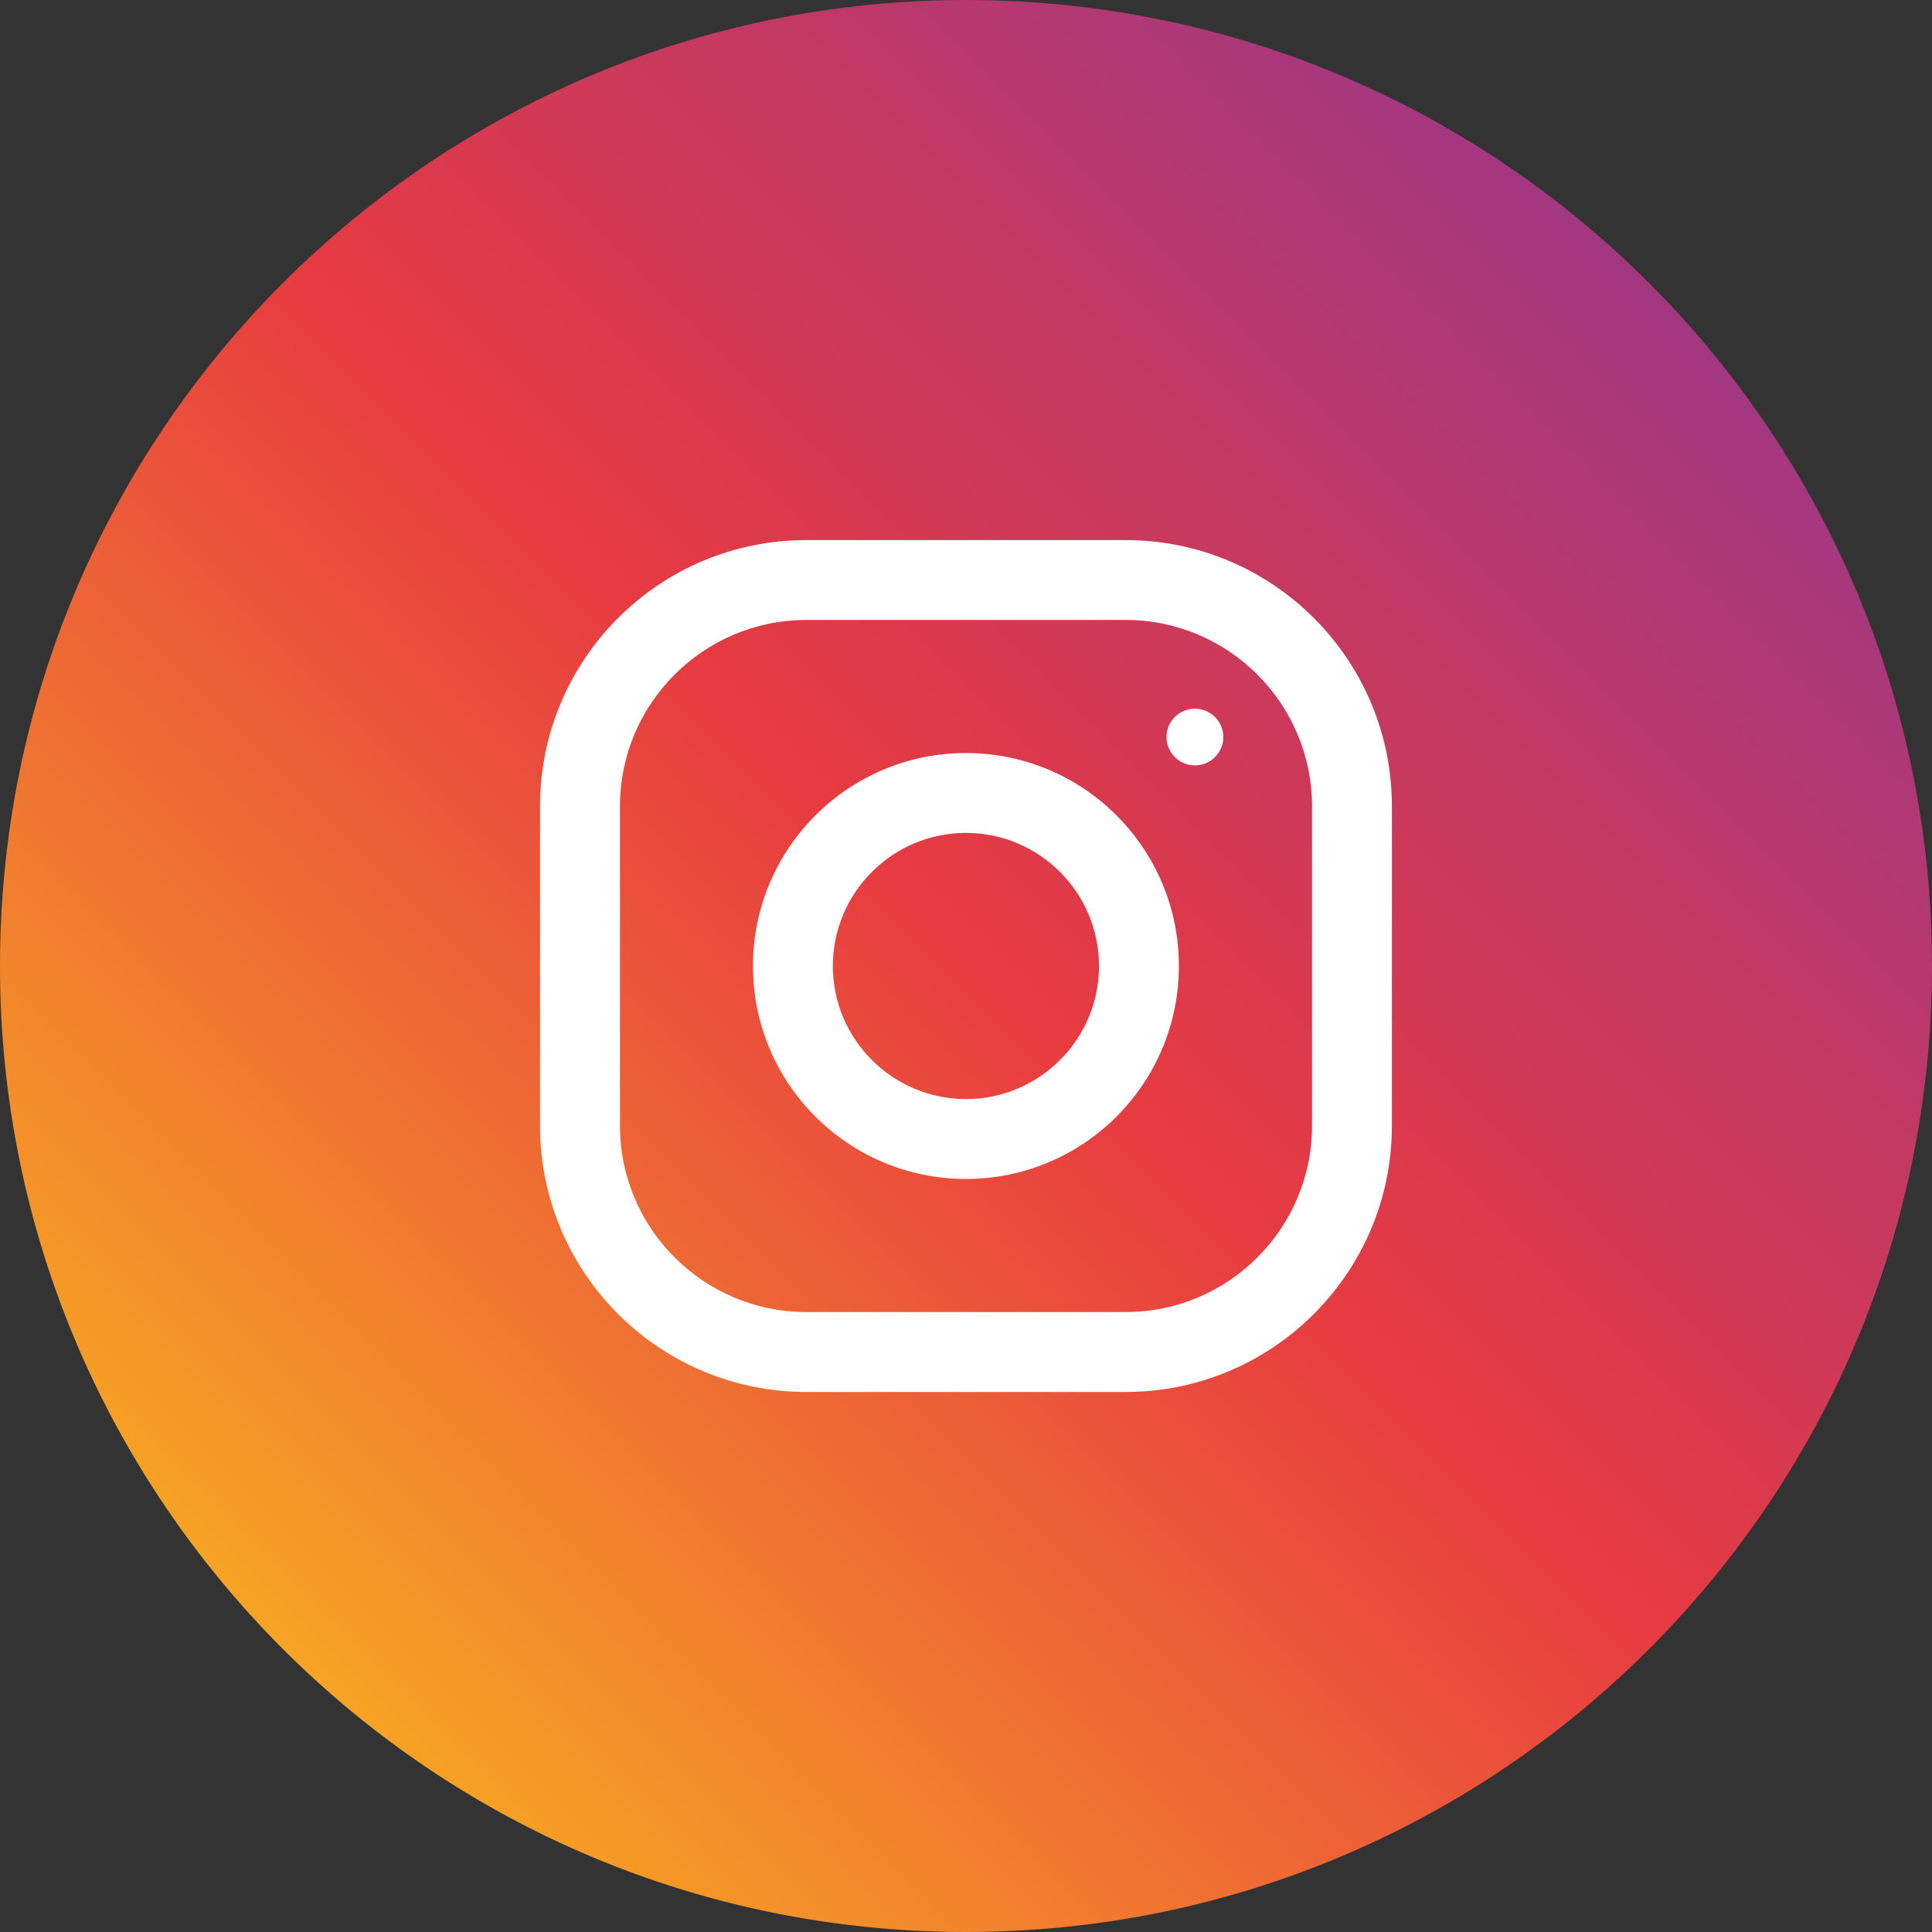 <?xml version="1.0" encoding="UTF-8"?>
<!DOCTYPE svg PUBLIC "-//W3C//DTD SVG 1.1//EN" "http://www.w3.org/Graphics/SVG/1.1/DTD/svg11.dtd">
<!-- Creator: CorelDRAW 2019 (64-Bit) -->
<svg xmlns="http://www.w3.org/2000/svg" xml:space="preserve" width="9mm" height="9mm" version="1.1" style="shape-rendering:geometricPrecision; text-rendering:geometricPrecision; image-rendering:optimizeQuality; fill-rule:evenodd; clip-rule:evenodd"
viewBox="0 0 304.84 304.84"
 xmlns:xlink="http://www.w3.org/1999/xlink"
 xmlns:xodm="http://www.corel.com/coreldraw/odm/2003">
 <rect x="0" y="0" width="304.84" height="304.84" fill="#333333" stroke="none"/>
 <defs>
  <style type="text/css">
   <![CDATA[
    .fil1 {fill:white}
    .fil0 {fill:url(#id0)}
   ]]>
  </style>
  <linearGradient id="id0" gradientUnits="userSpaceOnUse" x1="27.91" y1="276.93" x2="276.93" y2="27.91">
   <stop offset="0" style="stop-opacity:1; stop-color:#F9B31F"/>
   <stop offset="0.51" style="stop-opacity:1; stop-color:#E73A41"/>
   <stop offset="0.988" style="stop-opacity:1; stop-color:#99378A"/>
   <stop offset="1" style="stop-opacity:1; stop-color:#99378A"/>
  </linearGradient>
 </defs>
 <g id="Слой_x0020_1">
  <g id="_2757846189104">
   <path class="fil0" d="M304.84 152.42c0,84.18 -68.24,152.42 -152.42,152.42 -84.18,0 -152.42,-68.24 -152.42,-152.42 0,-84.17 68.24,-152.42 152.42,-152.42 84.17,0 152.42,68.24 152.42,152.42z"/>
   <path class="fil1" d="M207.02 177.62c0,16.21 -13.19,29.4 -29.4,29.4l-50.4 0c-16.21,0 -29.4,-13.19 -29.4,-29.4l0 -50.4c0,-16.21 13.19,-29.4 29.4,-29.4l50.4 0c16.21,0 29.4,13.19 29.4,29.4l0 50.4zm-18.48 -65.8c2.47,0 4.48,2 4.48,4.47 0,2.47 -2.01,4.48 -4.48,4.48 -2.47,0 -4.48,-2.01 -4.48,-4.48 0,-2.47 2.01,-4.47 4.48,-4.47zm-36.13 61.6c-11.57,0 -21,-9.43 -21,-21 0,-11.58 9.42,-21 21,-21 11.58,0 21,9.42 21,21 0,11.57 -9.42,21 -21,21zm0 -54.6c-18.55,0 -33.6,15.05 -33.6,33.6 0,18.56 15.05,33.6 33.6,33.6 18.56,0 33.6,-15.04 33.6,-33.6 0,-18.56 -15.04,-33.6 -33.6,-33.6zm25.2 -33.6l-50.4 0c-23.19,0 -42,18.81 -42,42l0 50.4c0,23.2 18.81,42.01 42,42.01l50.4 0c23.19,0 42.01,-18.81 42.01,-42.01l0 -50.4c0,-23.19 -18.81,-42 -42.01,-42z"/>
  </g>
 </g>
</svg>
